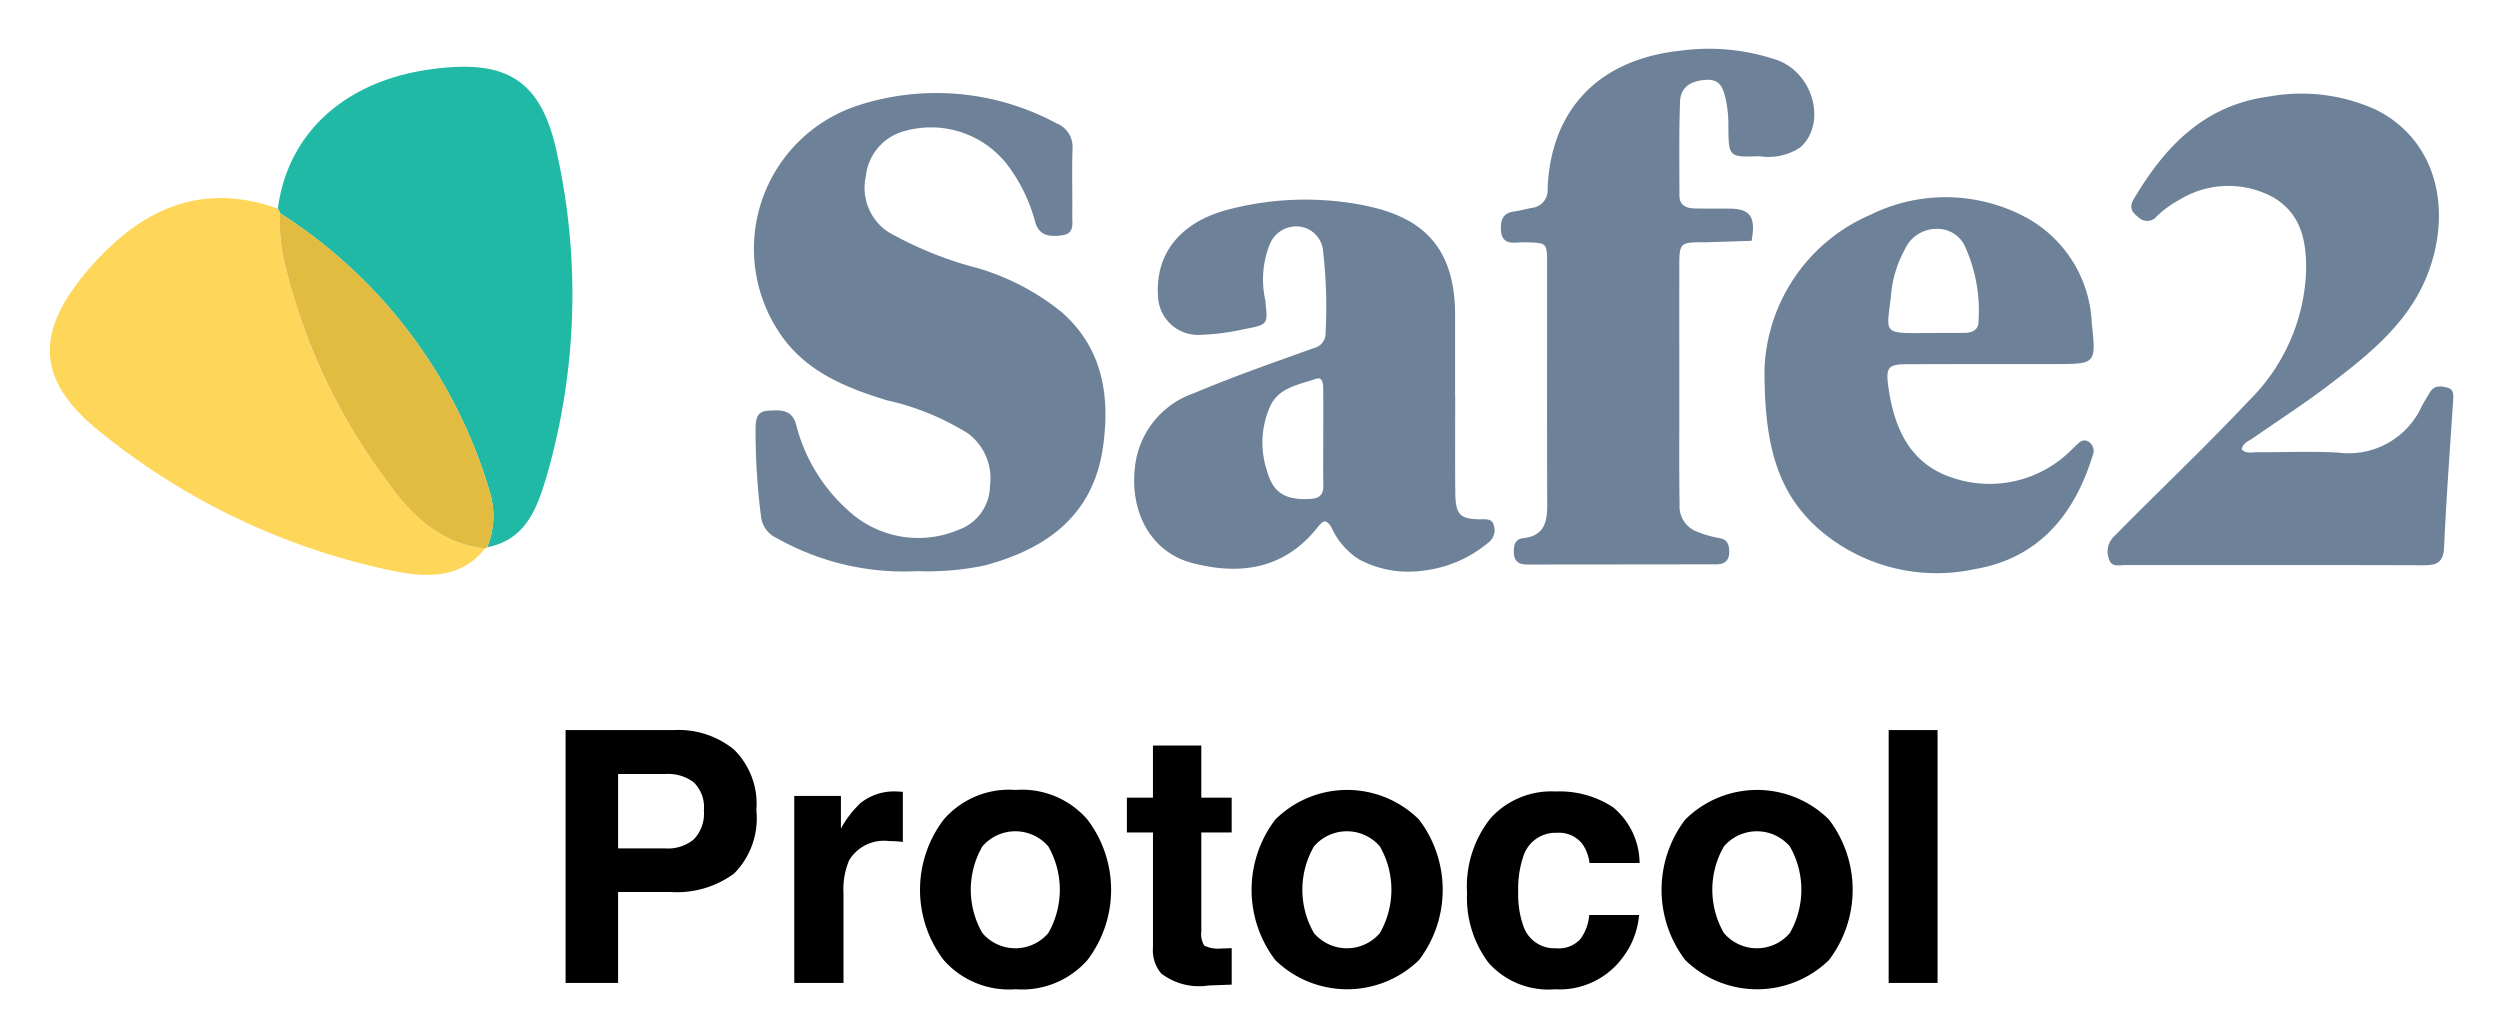 <svg xmlns="http://www.w3.org/2000/svg" role="img" viewBox="-0.97 0.66 128.44 53.19"><title>Safe2 Protocol logo</title><defs><style>.cls-5{fill:#6d8198}</style></defs><path fill="#fdd65a" d="M23.946 28.844c-1.255 1.574-3.002 1.481-4.667 1.157a35.209 35.209 0 0 1-14.931-7.017c-3.546-2.753-3.602-5.311-.578-8.704 2.599-2.916 5.633-4.283 9.536-2.903a.592.592 0 0 1 .113.24 9.155 9.155 0 0 0 .123 2.069 30.294 30.294 0 0 0 5.3 11.598c1.267 1.807 2.757 3.286 5.103 3.56z"/><path fill="#20b9a6" d="M13.42 11.617a.592.592 0 0 0-.113-.24c.491-3.823 3.374-6.495 7.698-7.134 4.047-.598 5.876.475 6.679 4.469a33.585 33.585 0 0 1-.564 16.39c-.472 1.586-1.03 3.281-3.056 3.673a4.242 4.242 0 0 0 .111-2.902A25.504 25.504 0 0 0 13.42 11.617z"/><path fill="#e1bc40" d="M13.42 11.617A25.504 25.504 0 0 1 24.175 25.873a4.242 4.242 0 0 1-.111 2.902l-.116.068c-2.346-.274-3.837-1.753-5.103-3.56a30.294 30.294 0 0 1-5.3-11.598 9.155 9.155 0 0 1-.123-2.069z"/><path fill="none" d="M98.131 17.769c.085-.001.169-0.0.254-0v-.005c.536 0 1.072.006 1.607-.002.386-.006.694-.179.685-.588a8.044 8.044 0 0 0-.66-3.777 1.556 1.556 0 0 0-1.532-.977 1.783 1.783 0 0 0-1.6 1.067 5.988 5.988 0 0 0-.665 1.985c-.224 2.374-.674 2.323 1.911 2.298zm-31.119 2.856c-.002-.254-.039-.622-.374-.504-.853.301-1.853.424-2.324 1.348a4.574 4.574 0 0 0-.197 3.357c.322 1.185.977 1.529 2.206 1.468.5-.025.708-.216.697-.713-.018-.812-.005-1.624-.005-2.436-0-.84.004-1.68-.003-2.52z"/><path d="M49.345 14.458a18.927 18.927 0 0 1-4.677-1.877A2.721 2.721 0 0 1 43.515 9.71a2.686 2.686 0 0 1 2.044-2.332 4.968 4.968 0 0 1 5.363 1.934 8.547 8.547 0 0 1 1.285 2.724c.187.745.76.801 1.396.712.63-.089.513-.577.517-.979.011-1.153-.024-2.308.011-3.46a1.296 1.296 0 0 0-.827-1.315A13.015 13.015 0 0 0 43.151 6.065a7.745 7.745 0 0 0-4.127 11.612c1.285 2.008 3.374 2.881 5.565 3.547A13.3 13.3 0 0 1 48.78 22.94a2.878 2.878 0 0 1 1.111 2.678 2.42 2.42 0 0 1-1.626 2.265 5.297 5.297 0 0 1-5.676-1.013 8.81 8.81 0 0 1-2.66-4.409c-.232-.806-.829-.725-1.415-.703-.622.023-.663.461-.665.955a34.334 34.334 0 0 0 .275 4.455 1.395 1.395 0 0 0 .836 1.15 13.302 13.302 0 0 0 7.229 1.685 14.198 14.198 0 0 0 3.435-.294c3.235-.865 5.581-2.612 6.074-6.087.367-2.588.006-5.057-2.13-6.932a12.47 12.47 0 0 0-4.223-2.23zM75.228 27.339c-1.191.014-1.421-.202-1.432-1.398-.014-1.632-.004-3.264-.004-4.896h-.005q0-2.11-0-4.22c-.006-4.007-2.264-5.212-5.119-5.696a15.663 15.663 0 0 0-6.449.274c-2.489.623-3.853 2.233-3.694 4.503a2.057 2.057 0 0 0 2.11 1.959 11.737 11.737 0 0 0 2.262-.283c1.32-.255 1.273-.236 1.135-1.519a4.857 4.857 0 0 1 .221-2.819 1.469 1.469 0 0 1 1.634-.929 1.385 1.385 0 0 1 1.123 1.306 24.615 24.615 0 0 1 .122 4.125.766.766 0 0 1-.602.796c-2.064.745-4.141 1.465-6.161 2.319a4.521 4.521 0 0 0-3.022 3.734c-.3 2.328.79 4.422 2.913 4.984 2.481.657 4.762.326 6.473-1.839.274-.346.436-.441.712.036a3.751 3.751 0 0 0 1.413 1.626 5.377 5.377 0 0 0 3.277.576 6.336 6.336 0 0 0 3.365-1.446.798.798 0 0 0 .268-.909c-.079-.263-.293-.288-.542-.285zm-8.905-1.044c-1.23.061-1.884-.283-2.206-1.468a4.574 4.574 0 0 1 .197-3.357c.472-.924 1.472-1.048 2.324-1.348.335-.118.372.249.374.504.006.84.002 1.68.002 2.52 0.0.812-.013 1.625.005 2.436.011.497-.197.688-.697.713zM90.336 3.749a10.82 10.82 0 0 0-4.907-.493c-4.195.425-6.721 2.96-6.891 7.104a.899.899 0 0 1-.814.98c-.304.063-.605.141-.912.184-.531.075-.685.392-.672.887.024.936.722.683 1.235.697 1.134.03 1.139.013 1.139 1.116.001 4.136-.008 8.272.005 12.408.003.885-.189 1.564-1.226 1.676-.444.048-.499.388-.488.753.012.423.252.603.653.602q4.868-.004 9.736-.01c.387-.001.654-.138.674-.578.018-.414-.08-.725-.562-.778a5.989 5.989 0 0 1-1.114-.33 1.386 1.386 0 0 1-.872-1.374c-.027-1.6-.013-3.202-.014-4.803q-.002-3.665-.001-7.33c0-1.357.001-1.36 1.401-1.353l2.315-.075c.196-1.137.028-1.649-1.138-1.653-.593-.002-1.185.003-1.778-.01-.437-.009-.793-.148-.793-.67.001-1.603-.026-3.208.032-4.81.028-.763.55-1.072 1.321-1.125.775-.054.9.478 1.025.98a6.226 6.226 0 0 1 .136 1.421c.018 1.552.01 1.579 1.608 1.521a2.949 2.949 0 0 0 2.091-.456c1.356-1.221.692-3.794-1.187-4.483zm34.425 16.823c-.33-.088-.679-.123-.896.251-.141.243-.296.479-.424.729a4.129 4.129 0 0 1-4.292 2.361c-1.379-.079-2.765-.01-4.148-.021-.266-.002-.565.099-.798-.143.053-.336.346-.42.569-.575 1.317-.917 2.67-1.787 3.944-2.761 2.109-1.611 4.187-3.267 5.123-5.903 1.157-3.257.301-6.71-2.762-8.222a9.279 9.279 0 0 0-5.451-.673c-3.36.441-5.377 2.577-6.98 5.289-.235.397-.103.655.251.921a.634.634 0 0 0 .953-.068 5.443 5.443 0 0 1 1.159-.838 4.807 4.807 0 0 1 4.773-.141c1.477.837 1.762 2.283 1.724 3.86a9.85 9.85 0 0 1-2.947 6.619c-2.025 2.154-4.167 4.2-6.257 6.294-.239.239-.475.482-.713.721a1.074 1.074 0 0 0-.208 1.109c.122.446.552.309.866.309 5.109.006 10.218-.008 15.326.011.706.003.992-.193 1.026-.946.112-2.499.298-4.994.462-7.491.019-.293.056-.597-.301-.692z" class="cls-5"/><path d="M97.006 19.372q3.808-.011 7.617-.008c2.084-.002 2.103-.004 1.874-2.101a6.489 6.489 0 0 0-3.227-5.348 8.717 8.717 0 0 0-8.138-.223 9.004 9.004 0 0 0-5.448 7.877c-.02 3.843.618 6.339 2.76 8.249a9.228 9.228 0 0 0 7.984 2.092c3.294-.538 5.165-2.759 6.112-5.843a.556.556 0 0 0-.165-.681c-.272-.207-.471-.05-.663.134-.102.098-.197.202-.302.295a5.937 5.937 0 0 1-6.124 1.372c-2.177-.732-2.967-2.603-3.25-4.726-.124-.929.015-1.087.97-1.09zm-.785-3.901a5.988 5.988 0 0 1 .665-1.985 1.783 1.783 0 0 1 1.6-1.067 1.556 1.556 0 0 1 1.532.977 8.044 8.044 0 0 1 .66 3.777c.009.409-.299.582-.685.588-.536.008-1.072.002-1.607.002v.005c-.085 0-.169-.001-.254 0-2.585.025-2.135.076-1.911-2.298z" class="cls-5"/><path d="M36.748 45.536a4.955 4.955 0 0 1-3.258.952h-2.705v4.671h-2.697V38.168h5.578a4.503 4.503 0 0 1 3.076 1.004 3.924 3.924 0 0 1 1.147 3.111 4.03 4.03 0 0 1-1.141 3.252zM34.676 40.856a2.185 2.185 0 0 0-1.444-.432h-2.446v3.825h2.446a2.074 2.074 0 0 0 1.444-.467 1.906 1.906 0 0 0 .516-1.48 1.79 1.79 0 0 0-.516-1.445zm10.523.471c.032.003.104.008.216.013v2.574q-.237-.026-.423-.035c-.124-.006-.223-.009-.3-.009a2.083 2.083 0 0 0-2.036.987 3.839 3.839 0 0 0-.291 1.709v4.592h-2.529v-9.606h2.397v1.674a5.317 5.317 0 0 1 1.013-1.313 2.76 2.76 0 0 1 1.833-.591q.07 0.0.119.004zm9.699 8.656a4.469 4.469 0 0 1-3.692 1.501 4.471 4.471 0 0 1-3.693-1.501 5.959 5.959 0 0 1 0-7.216 4.44 4.44 0 0 1 3.693-1.523 4.439 4.439 0 0 1 3.692 1.523 5.959 5.959 0 0 1 0 7.216zm-2.009-1.388a4.485 4.485 0 0 0 0-4.448 2.232 2.232 0 0 0-3.389 0 4.456 4.456 0 0 0 0 4.448 2.224 2.224 0 0 0 3.389 0zm4.036-5.166v-1.789h1.339V38.961h2.485v2.679h1.56v1.789h-1.56v5.076a1.14 1.14 0 0 0 .15.736 1.647 1.647 0 0 0 .917.145 7.105 7.105 0 0 0 .243-.004 6.916 6.916 0 0 0 .251-.013v1.877l-1.19.044a3.192 3.192 0 0 1-2.432-.617 1.835 1.835 0 0 1-.423-1.331v-5.914zM71.934 49.983a5.292 5.292 0 0 1-7.386 0 5.959 5.959 0 0 1 0-7.216 5.238 5.238 0 0 1 7.386 0 5.961 5.961 0 0 1 0 7.216zm-2.01-1.388a4.482 4.482 0 0 0 0-4.448 2.232 2.232 0 0 0-3.389 0 4.456 4.456 0 0 0 0 4.448 2.224 2.224 0 0 0 3.389 0zm10.77-3.597a2.225 2.225 0 0 0-.362-.97 1.519 1.519 0 0 0-1.316-.582 1.734 1.734 0 0 0-1.74 1.26 5.231 5.231 0 0 0-.247 1.776 4.807 4.807 0 0 0 .247 1.696A1.68 1.68 0 0 0 78.971 49.378a1.498 1.498 0 0 0 1.255-.476 2.362 2.362 0 0 0 .45-1.233h2.564a4.197 4.197 0 0 1-.829 2.168 4.032 4.032 0 0 1-3.502 1.648 4.099 4.099 0 0 1-3.414-1.375 5.551 5.551 0 0 1-1.094-3.565 5.634 5.634 0 0 1 1.208-3.847 4.209 4.209 0 0 1 3.335-1.375 5.025 5.025 0 0 1 2.96.811 3.767 3.767 0 0 1 1.362 2.864zM92.996 49.983a5.292 5.292 0 0 1-7.386 0 5.961 5.961 0 0 1 0-7.216 5.238 5.238 0 0 1 7.386 0 5.961 5.961 0 0 1 0 7.216zm-2.01-1.388a4.482 4.482 0 0 0 0-4.448 2.232 2.232 0 0 0-3.389 0 4.456 4.456 0 0 0 0 4.448 2.224 2.224 0 0 0 3.389 0zm7.588 2.563h-2.512V38.168h2.512z"/></svg>